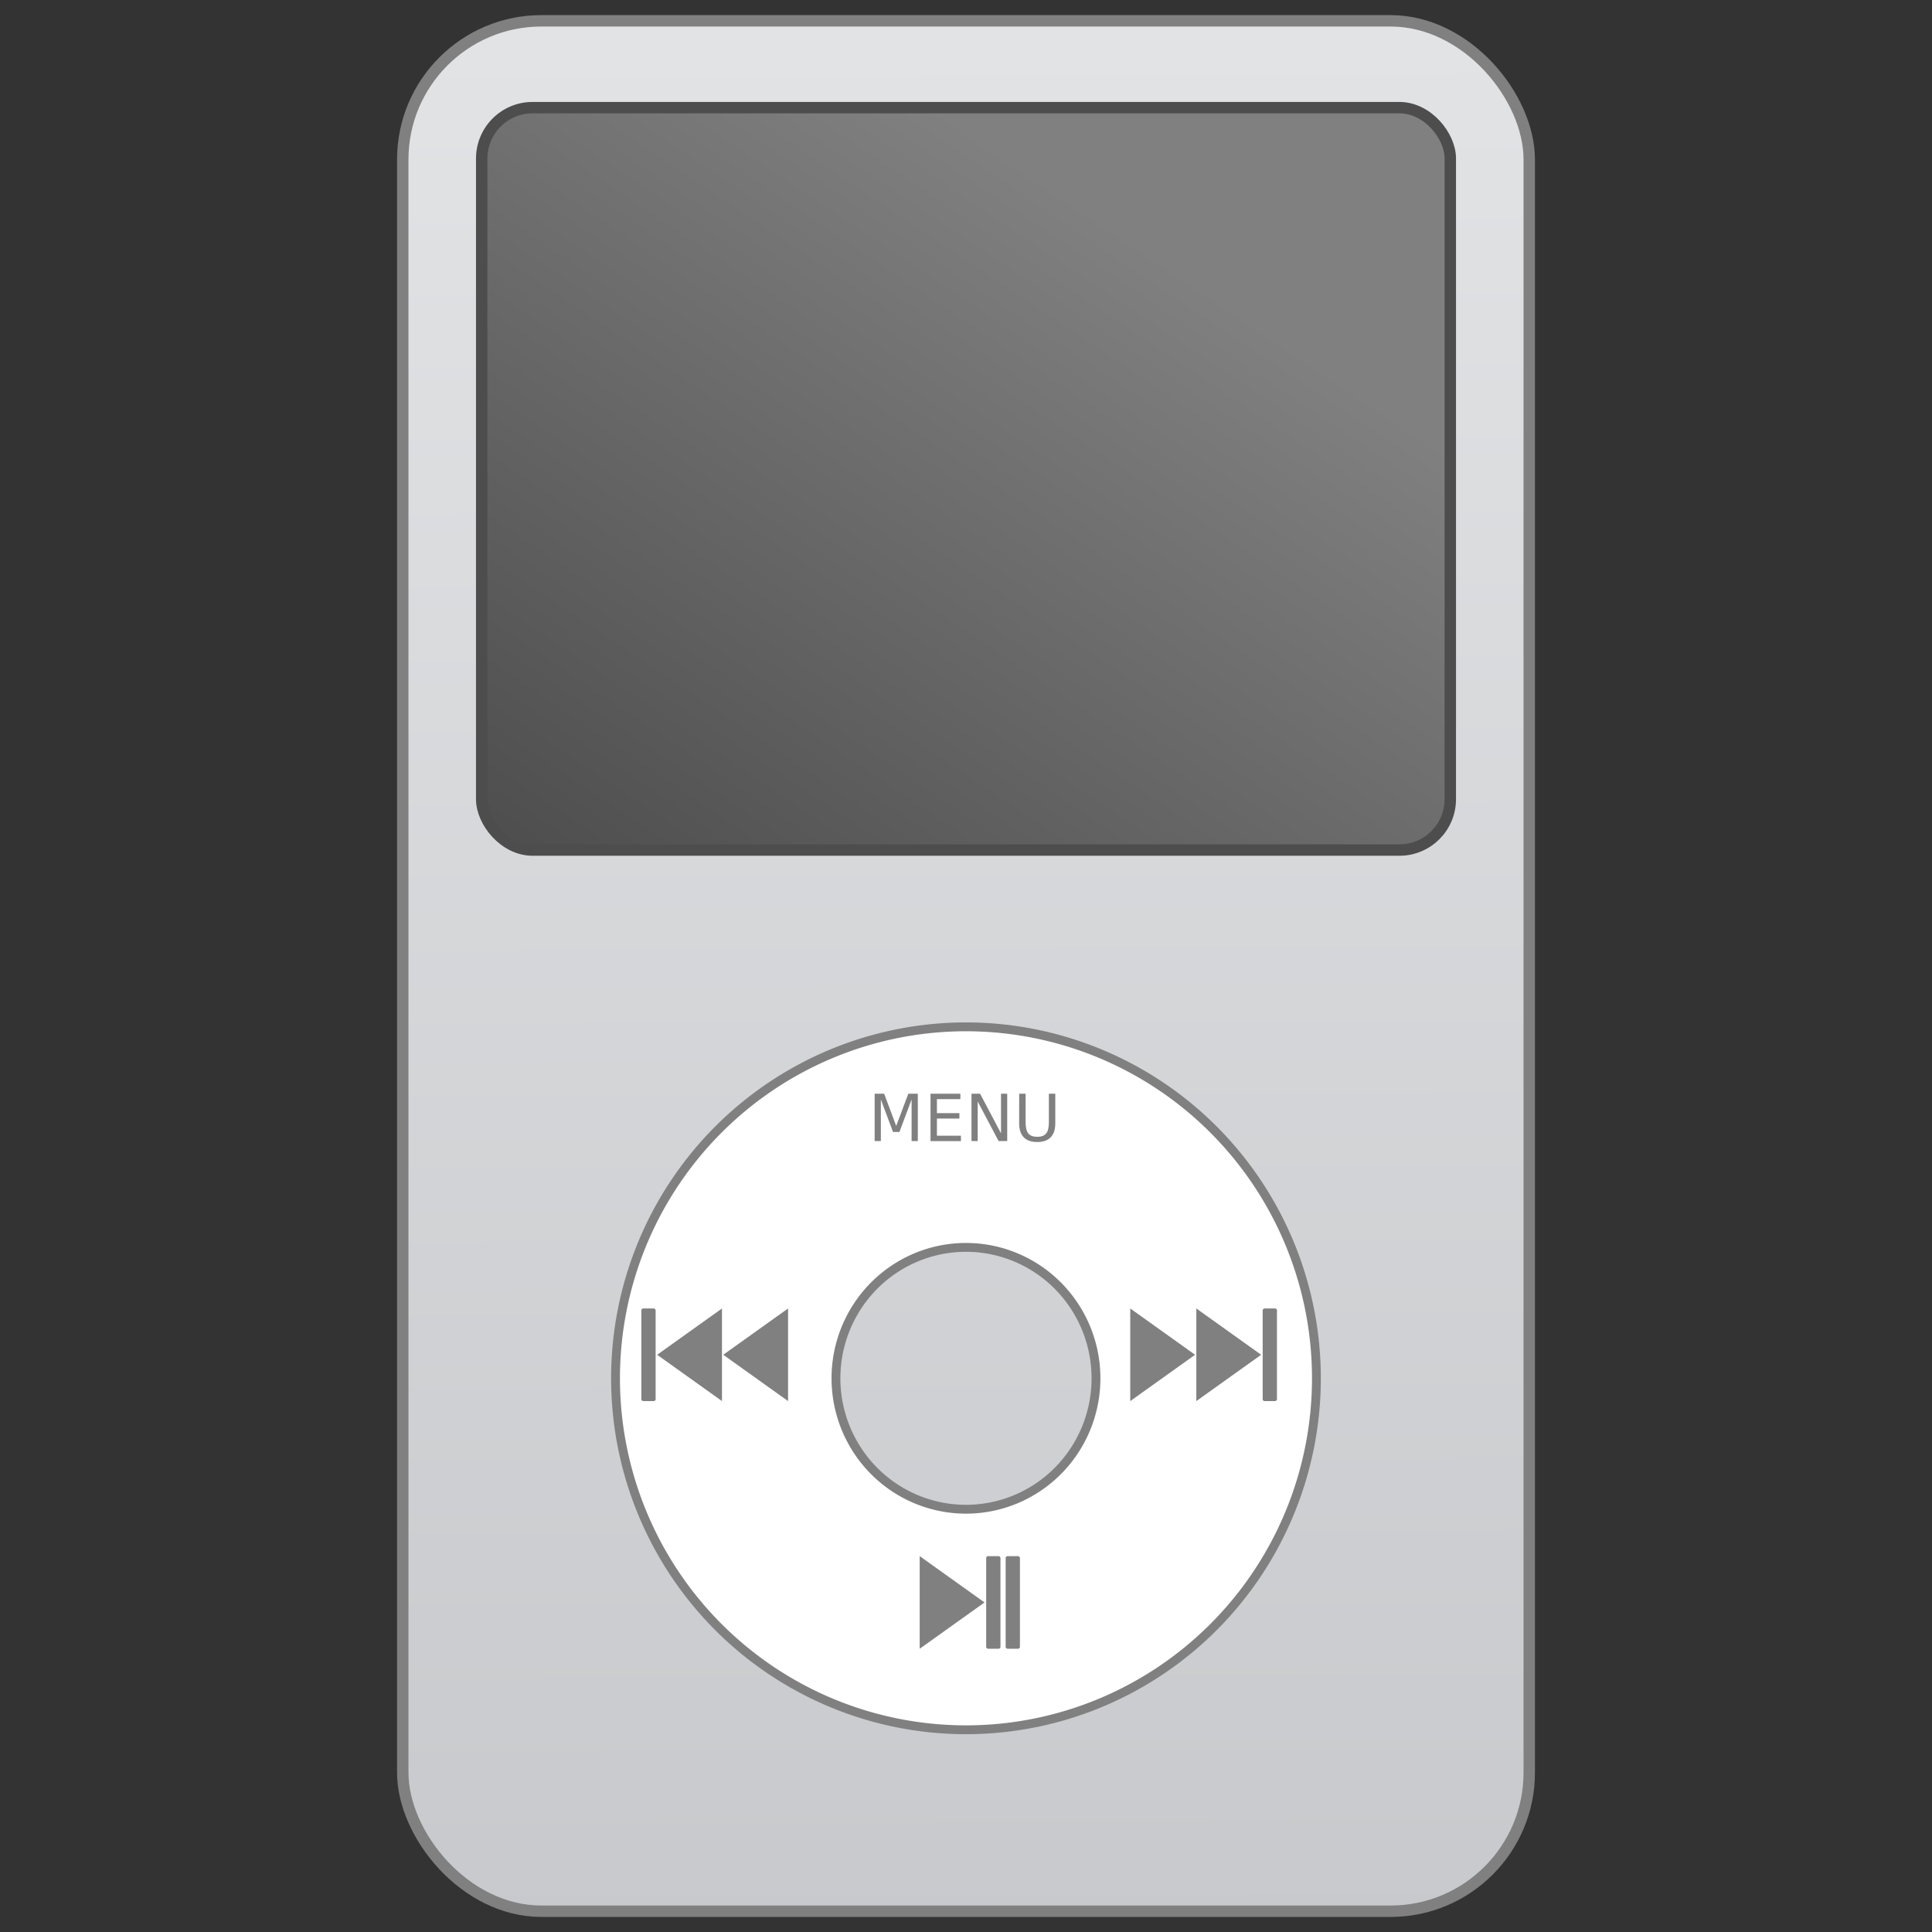 <?xml version="1.0" encoding="UTF-8" standalone="no"?>
<!-- Created with Inkscape (http://www.inkscape.org/) -->

<svg
   xmlns:osb="http://www.openswatchbook.org/uri/2009/osb"
   xmlns:dc="http://purl.org/dc/elements/1.1/"
   xmlns:cc="http://creativecommons.org/ns#"
   xmlns:rdf="http://www.w3.org/1999/02/22-rdf-syntax-ns#"
   xmlns:svg="http://www.w3.org/2000/svg"
   xmlns="http://www.w3.org/2000/svg"
   xmlns:xlink="http://www.w3.org/1999/xlink"
   xmlns:sodipodi="http://sodipodi.sourceforge.net/DTD/sodipodi-0.dtd"
   xmlns:inkscape="http://www.inkscape.org/namespaces/inkscape"
   width="128"
   height="128"
   viewBox="0 0 33.867 33.867"
   version="1.1"
   id="svg8"
   inkscape:version="0.92.2 5c3e80d, 2017-08-06"
   sodipodi:docname="drawing.svg">
  <rect x="0" y="0" width="33.867" height="33.867" fill="#333333" stroke="none"/>
  <defs
     id="defs2">
    <linearGradient
       id="linearGradient966"
       inkscape:collect="always">
      <stop
         id="stop962"
         offset="0"
         style="stop-color:#e2e3e5;stop-opacity:1" />
      <stop
         id="stop964"
         offset="1"
         style="stop-color:#c7c9cc;stop-opacity:1" />
    </linearGradient>
    <linearGradient
       inkscape:collect="always"
       id="linearGradient882">
      <stop
         style="stop-color:#808080;stop-opacity:1"
         offset="0"
         id="stop878" />
      <stop
         style="stop-color:#4d4d4d;stop-opacity:1"
         offset="1"
         id="stop880" />
    </linearGradient>
    <linearGradient
       osb:paint="solid"
       id="linearGradient6987">
      <stop
         id="stop6985"
         offset="0"
         style="stop-color:#77d2fb;stop-opacity:1;" />
    </linearGradient>
    <linearGradient
       gradientTransform="matrix(0.198,0,0,0.199,80.554,236.429)"
       gradientUnits="userSpaceOnUse"
       y2="304.367"
       x2="-328.74"
       y1="137.635"
       x1="-329.219"
       id="linearGradient968"
       xlink:href="#linearGradient966"
       inkscape:collect="always" />
    <linearGradient
       gradientTransform="matrix(0.198,0,0,0.199,82.235,237.901)"
       gradientUnits="userSpaceOnUse"
       y2="201.931"
       x2="-372.405"
       y1="137.99"
       x1="-329.637"
       id="linearGradient1250"
       xlink:href="#linearGradient882"
       inkscape:collect="always" />
  </defs>
  <sodipodi:namedview
     id="base"
     pagecolor="#ffffff"
     bordercolor="#666666"
     borderopacity="1.0"
     inkscape:pageopacity="0.0"
     inkscape:pageshadow="2"
     inkscape:zoom="0.98994949"
     inkscape:cx="105.57538"
     inkscape:cy="52.158861"
     inkscape:document-units="mm"
     inkscape:current-layer="layer1"
     showgrid="false"
     units="px"
     inkscape:window-width="1600"
     inkscape:window-height="814"
     inkscape:window-x="0"
     inkscape:window-y="0"
     inkscape:window-maximized="1" />
  <g
     inkscape:label="Layer 1"
     inkscape:groupmode="layer"
     id="layer1"
     transform="translate(0,-263.133)">
    <rect
       style="opacity:1;fill:url(#linearGradient968);fill-opacity:1;stroke:#808080;stroke-width:0.2;stroke-linecap:round;stroke-linejoin:round;stroke-miterlimit:4;stroke-dasharray:none;stroke-opacity:1"
       id="rect960"
       width="19.747"
       height="33.138"
       x="7.06"
       y="263.498"
       ry="2.431" />
    <rect
       style="opacity:1;fill:url(#linearGradient1250);fill-opacity:1;stroke:#4d4d4d;stroke-width:0.2;stroke-linecap:round;stroke-linejoin:round;stroke-miterlimit:4;stroke-dasharray:none;stroke-opacity:1"
       id="rect1208"
       width="16.979"
       height="13.014"
       x="8.444"
       y="265.02"
       ry="0.892" />
    <path
       inkscape:connector-curvature="0"
       id="path1267"
       d="m 16.933,281.133 a 6.143,6.161 0 0 0 -6.143,6.161 6.143,6.161 0 0 0 6.143,6.161 6.143,6.161 0 0 0 6.143,-6.161 6.143,6.161 0 0 0 -6.143,-6.161 z m 0,3.866 a 2.279,2.295 0 0 1 2.279,2.295 2.279,2.295 0 0 1 -2.279,2.295 2.279,2.295 0 0 1 -2.279,-2.295 2.279,2.295 0 0 1 2.279,-2.295 z"
       style="opacity:1;fill:#ffffff;fill-opacity:1;stroke:#808080;stroke-width:0.155;stroke-linecap:round;stroke-linejoin:round;stroke-miterlimit:4;stroke-dasharray:none;stroke-opacity:1" />
    <g
       aria-label="MENU"
       style="font-style:normal;font-weight:normal;font-size:4.433px;line-height:1.25;font-family:sans-serif;letter-spacing:0px;word-spacing:0px;fill:#808080;fill-opacity:1;stroke:none;stroke-width:0.432"
       id="text978"
       transform="matrix(0.256,0,0,0.257,-0.424,221.557)">
      <path
         d="m 61.548,236.375 h 0.651 l 0.825,2.199 0.829,-2.199 h 0.651 v 3.231 h -0.426 v -2.838 l -0.833,2.216 h -0.439 l -0.833,-2.216 v 2.838 H 61.548 Z"
         style="fill:#808080;stroke-width:0.432"
         id="path886"
         inkscape:connector-curvature="0" />
      <path
         d="m 65.374,236.375 h 2.043 v 0.368 h -1.606 v 0.957 h 1.539 v 0.368 h -1.539 v 1.171 h 1.645 v 0.368 h -2.082 z"
         style="fill:#808080;stroke-width:0.432"
         id="path888"
         inkscape:connector-curvature="0" />
      <path
         d="m 68.179,236.375 h 0.589 l 1.433,2.703 v -2.703 h 0.424 v 3.231 h -0.589 l -1.433,-2.703 v 2.703 h -0.424 z"
         style="fill:#808080;stroke-width:0.432"
         id="path890"
         inkscape:connector-curvature="0" />
      <path
         d="m 71.445,236.375 h 0.439 v 1.963 q 0,0.519 0.188,0.749 0.188,0.227 0.61,0.227 0.42,0 0.608,-0.227 0.188,-0.229 0.188,-0.749 v -1.963 h 0.439 v 2.017 q 0,0.632 -0.314,0.954 -0.312,0.323 -0.922,0.323 -0.613,0 -0.926,-0.323 -0.312,-0.322 -0.312,-0.954 z"
         style="fill:#808080;stroke-width:0.432"
         id="path892"
         inkscape:connector-curvature="0" />
    </g>
    <g
       style="fill:#808080;stroke-width:3.896"
       id="g1185"
       transform="matrix(0.043,0,0,0.043,22.813,281.575)">
      <path
         id="path1179"
         style="color:#bebebe;display:inline;overflow:visible;visibility:visible;fill:#808080;fill-opacity:1;fill-rule:nonzero;stroke:none;stroke-width:14.712;marker:none;enable-background:accumulate"
         d="m -236.209,104.529 -26.43,18.879 26.43,18.879 v -18.879 z m 0,18.879 0.002,0.002 c 1.8e-4,-5e-5 2.7e-4,4e-5 5.3e-4,0 0,-4e-4 0,-6.1e-4 0,-0.001 3e-5,-3.7e-4 -9e-5,-7.2e-4 0,-10e-4 -2.6e-4,1e-5 -7.9e-4,-2e-5 -0.001,0 v -5.3e-4 z m 0.363,-0.18 c 1.9e-4,0.002 -2.2e-4,0.003 0,0.005 2.6e-4,0.002 0.001,0.004 0.002,0.006 -5.3e-4,-0.003 -8e-4,-0.007 -0.002,-0.01 z m -0.344,0.194 0.001,0.001 c 0,-3.4e-4 -2e-5,-6.9e-4 0,-0.001 -2.6e-4,-1.3e-4 -7.9e-4,1.8e-4 -0.001,0 z"
         inkscape:connector-curvature="0" />
      <path
         inkscape:connector-curvature="0"
         d="m -209.269,104.529 -26.43,18.879 26.43,18.879 v -18.879 z m 0,18.879 0.002,0.002 c 1.8e-4,-5e-5 2.7e-4,4e-5 5.3e-4,0 0,-4e-4 0,-6.1e-4 0,-0.001 3e-5,-3.7e-4 -9e-5,-7.2e-4 0,-10e-4 -2.6e-4,1e-5 -7.9e-4,-2e-5 -0.001,0 v -5.3e-4 z m 0.363,-0.18 c 1.9e-4,0.002 -2.2e-4,0.003 0,0.005 2.6e-4,0.002 10e-4,0.004 0.002,0.006 -5.3e-4,-0.003 -8e-4,-0.007 -0.002,-0.01 z m -0.344,0.194 10e-4,0.001 c 0,-3.4e-4 -2e-5,-6.9e-4 0,-0.001 -2.6e-4,-1.3e-4 -7.9e-4,1.8e-4 -10e-4,0 z"
         style="color:#bebebe;display:inline;overflow:visible;visibility:visible;fill:#808080;fill-opacity:1;fill-rule:nonzero;stroke:none;stroke-width:14.712;marker:none;enable-background:accumulate"
         id="path1181" />
      <rect
         style="opacity:1;fill:#808080;fill-opacity:1;stroke:none;stroke-width:7.148;stroke-linecap:round;stroke-linejoin:round;stroke-miterlimit:4;stroke-dasharray:none;stroke-opacity:1"
         id="rect1183"
         width="5.821"
         height="37.758"
         x="-269.081"
         y="104.529"
         ry="0.767" />
    </g>
    <g
       id="g1195"
       transform="matrix(0.043,0,0,0.043,27.04,283.192)"
       style="fill:#808080;stroke-width:3.896">
      <path
         id="path1162"
         style="color:#bebebe;display:inline;overflow:visible;visibility:visible;fill:#808080;fill-opacity:1;fill-rule:nonzero;stroke:none;stroke-width:14.712;marker:none;enable-background:accumulate"
         d="m -253.913,167.891 26.43,18.879 -26.43,18.879 v -18.879 z m 0,18.879 -0.002,0.002 c -1.8e-4,-5e-5 -2.7e-4,4e-5 -5.3e-4,0 0,-4e-4 0,-6e-4 0,-0.001 -3e-5,-3.7e-4 9e-5,-7.2e-4 0,-0.001 2.6e-4,1e-5 7.9e-4,-2e-5 0.001,0 v -5.3e-4 z m -0.363,-0.18 c -1.9e-4,0.002 2.2e-4,0.003 0,0.005 -2.6e-4,0.002 -0.001,0.004 -0.002,0.006 5.3e-4,-0.003 8e-4,-0.007 0.002,-0.01 z m 0.344,0.194 -0.001,0.001 c 0,-3.4e-4 2e-5,-6.9e-4 0,-0.001 2.6e-4,-1.3e-4 7.9e-4,1.8e-4 0.001,0 z"
         inkscape:connector-curvature="0" />
      <rect
         ry="0.767"
         y="167.891"
         x="-226.806"
         height="37.758"
         width="5.821"
         id="rect1164"
         style="opacity:1;fill:#808080;fill-opacity:1;stroke:none;stroke-width:7.148;stroke-linecap:round;stroke-linejoin:round;stroke-miterlimit:4;stroke-dasharray:none;stroke-opacity:1" />
      <rect
         style="opacity:1;fill:#808080;fill-opacity:1;stroke:none;stroke-width:7.148;stroke-linecap:round;stroke-linejoin:round;stroke-miterlimit:4;stroke-dasharray:none;stroke-opacity:1"
         id="rect1190"
         width="5.821"
         height="37.758"
         x="-218.868"
         y="167.891"
         ry="0.767" />
    </g>
    <g
       transform="matrix(-0.043,0,0,0.043,10.814,281.575)"
       id="g1216"
       style="fill:#808080;stroke-width:3.896">
      <path
         inkscape:connector-curvature="0"
         d="m -236.209,104.529 -26.43,18.879 26.43,18.879 v -18.879 z m 0,18.879 0.002,0.002 c 1.8e-4,-5e-5 2.7e-4,4e-5 5.3e-4,0 0,-4e-4 0,-6.1e-4 0,-0.001 3e-5,-3.7e-4 -9e-5,-7.2e-4 0,-10e-4 -2.6e-4,1e-5 -7.9e-4,-2e-5 -0.001,0 v -5.3e-4 z m 0.363,-0.18 c 1.9e-4,0.002 -2.2e-4,0.003 0,0.005 2.6e-4,0.002 0.001,0.004 0.002,0.006 -5.3e-4,-0.003 -8e-4,-0.007 -0.002,-0.01 z m -0.344,0.194 0.001,0.001 c 0,-3.4e-4 -2e-5,-6.9e-4 0,-0.001 -2.6e-4,-1.3e-4 -7.9e-4,1.8e-4 -0.001,0 z"
         style="color:#bebebe;display:inline;overflow:visible;visibility:visible;fill:#808080;fill-opacity:1;fill-rule:nonzero;stroke:none;stroke-width:14.712;marker:none;enable-background:accumulate"
         id="path1210" />
      <path
         id="path1212"
         style="color:#bebebe;display:inline;overflow:visible;visibility:visible;fill:#808080;fill-opacity:1;fill-rule:nonzero;stroke:none;stroke-width:14.712;marker:none;enable-background:accumulate"
         d="m -209.269,104.529 -26.43,18.879 26.43,18.879 v -18.879 z m 0,18.879 0.002,0.002 c 1.8e-4,-5e-5 2.7e-4,4e-5 5.3e-4,0 0,-4e-4 0,-6.1e-4 0,-0.001 3e-5,-3.7e-4 -9e-5,-7.2e-4 0,-10e-4 -2.6e-4,1e-5 -7.9e-4,-2e-5 -0.001,0 v -5.3e-4 z m 0.363,-0.18 c 1.9e-4,0.002 -2.2e-4,0.003 0,0.005 2.6e-4,0.002 10e-4,0.004 0.002,0.006 -5.3e-4,-0.003 -8e-4,-0.007 -0.002,-0.01 z m -0.344,0.194 10e-4,0.001 c 0,-3.4e-4 -2e-5,-6.9e-4 0,-0.001 -2.6e-4,-1.3e-4 -7.9e-4,1.8e-4 -10e-4,0 z"
         inkscape:connector-curvature="0" />
      <rect
         ry="0.767"
         y="104.529"
         x="-269.081"
         height="37.758"
         width="5.821"
         id="rect1214"
         style="opacity:1;fill:#808080;fill-opacity:1;stroke:none;stroke-width:7.148;stroke-linecap:round;stroke-linejoin:round;stroke-miterlimit:4;stroke-dasharray:none;stroke-opacity:1" />
    </g>
  </g>
</svg>
